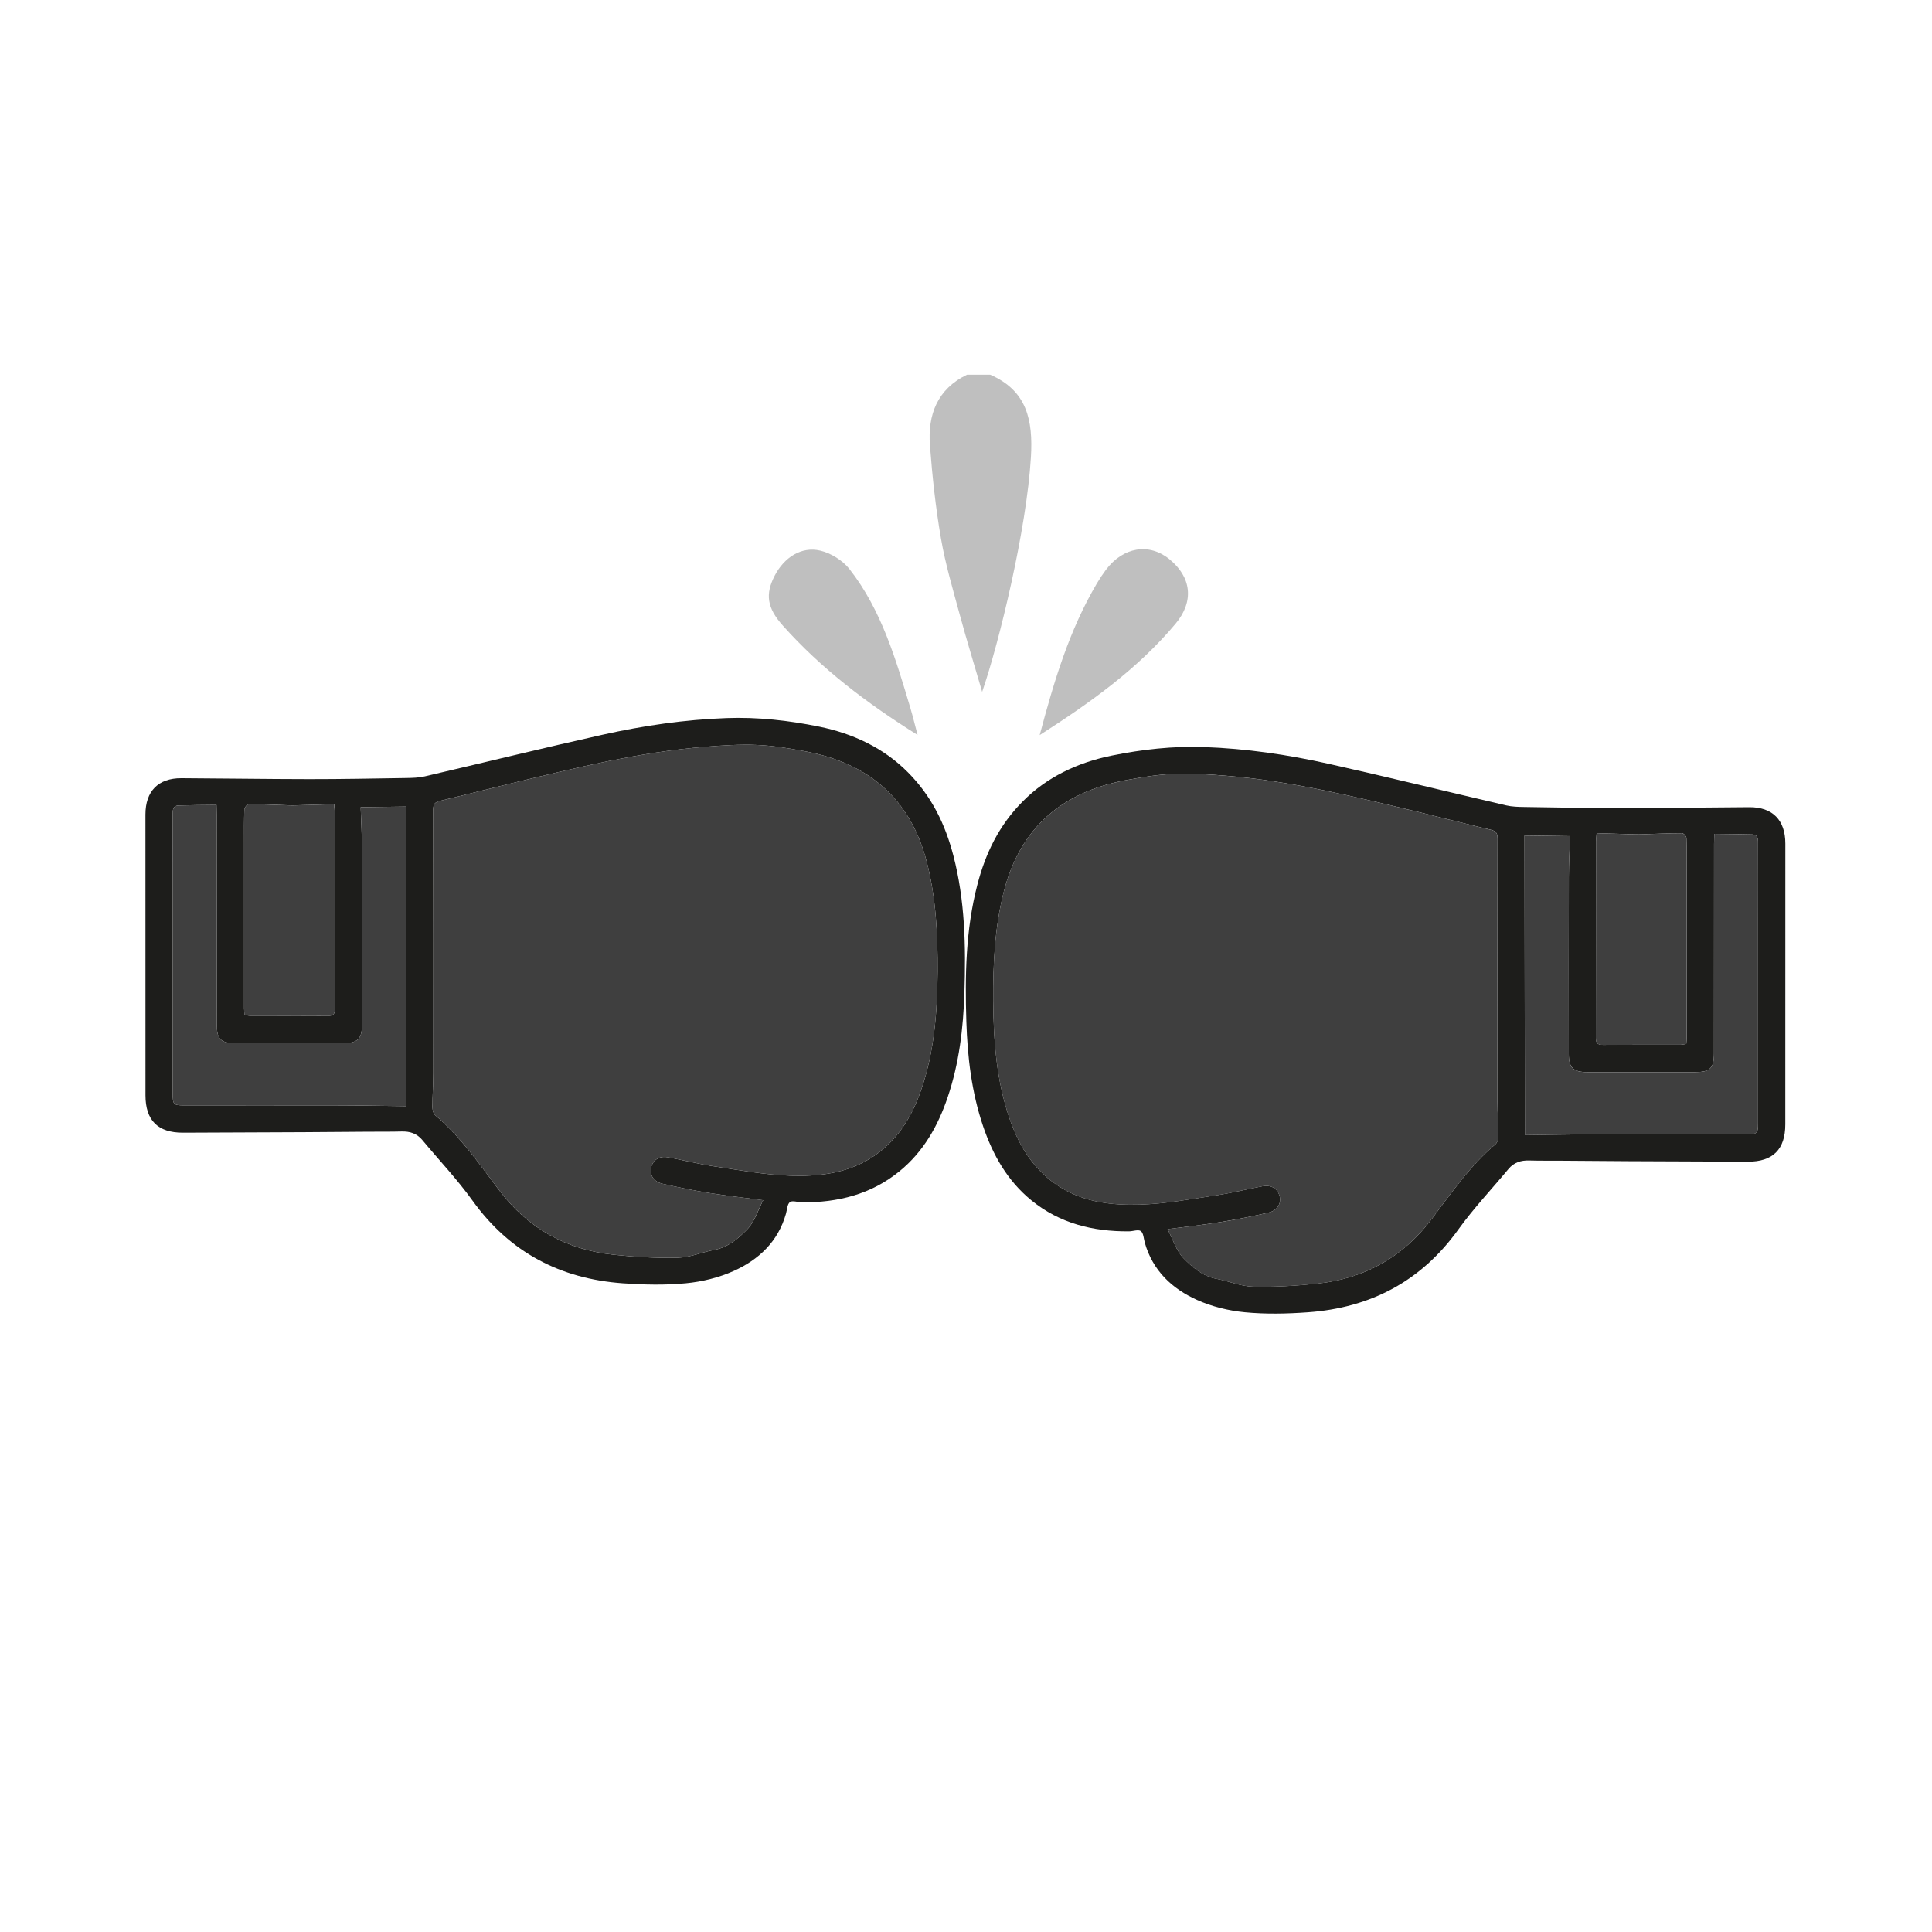 <?xml version="1.0" encoding="utf-8"?>
<!-- Generator: Adobe Illustrator 25.4.1, SVG Export Plug-In . SVG Version: 6.00 Build 0)  -->
<svg version="1.1" id="Calque_1" xmlns="http://www.w3.org/2000/svg" xmlns:xlink="http://www.w3.org/1999/xlink" x="0px" y="0px"
	 viewBox="0 0 500 500" style="enable-background:new 0 0 500 500;" xml:space="preserve">
<style type="text/css">
	.st0{fill:#1D1D1B;}
	.st1{fill:#3F3F3F;}
	.st2{fill:#BFBFBF;}
</style>
<g>
	<g id="Fg5NEB_00000098183805819532884640000009341190737004205463_">
		<g>
			<path class="st0" d="M264.7,207.39c6.17-6.24,14.14-10.04,23-11.84c7.86-1.6,15.85-2.5,23.92-2.21
				c10.86,0.39,21.58,1.95,32.16,4.32c15.36,3.43,30.65,7.2,45.99,10.77c1.55,0.36,3.19,0.4,4.8,0.42c8.4,0.13,16.8,0.29,25.2,0.29
				c10.99-0.01,21.97-0.19,32.96-0.24c6.02-0.03,9.31,3.36,9.31,9.41c0,24.22,0,48.45-0.01,72.67c0,6.49-3.21,9.68-9.69,9.66
				c-10.43-0.03-20.86-0.08-31.28-0.13c-5.57-0.03-11.13-0.08-16.7-0.12c-2.87-0.02-5.74,0.02-8.61-0.06
				c-2.14-0.06-3.95,0.5-5.36,2.2c-4.34,5.22-9.04,10.18-12.99,15.68c-9.63,13.41-22.73,20.25-38.94,21.41
				c-5.41,0.39-10.92,0.51-16.3-0.01c-4.19-0.4-8.51-1.46-12.35-3.18c-6.5-2.91-11.51-7.63-13.54-14.83c-0.29-1.05-0.33-2.49-1.03-3
				c-0.66-0.48-2.04,0.07-3.11,0.07c-9.28,0.06-17.89-2.05-25.23-8.04c-6.2-5.06-9.96-11.74-12.49-19.2
				c-2.96-8.76-4.03-17.84-4.32-27.02c-0.38-11.93-0.18-23.84,2.86-35.49C255.03,220.92,258.48,213.64,264.7,207.39z M302.17,318.1
				c1.39,2.66,2.23,5.59,4.11,7.51c2.31,2.36,4.95,4.68,8.54,5.34c3.16,0.58,6.25,1.95,9.4,2.03c5.56,0.14,11.16-0.2,16.69-0.78
				c12.25-1.3,22.17-6.84,29.66-16.77c5.09-6.75,9.91-13.77,16.45-19.3c0.51-0.43,0.76-1.41,0.76-2.14c0-2.93-0.23-5.86-0.23-8.79
				c-0.02-22.74-0.01-45.48,0.03-68.22c0-1.43-0.51-1.95-1.87-2.27c-6.16-1.44-12.27-3.04-18.42-4.52
				c-16.54-3.97-33.05-8.07-50.07-9.44c-4.47-0.36-8.99-0.67-13.46-0.48c-4.19,0.18-8.38,0.89-12.51,1.66
				c-16.33,3.06-27.17,12.24-31.41,28.62c-2.41,9.33-2.86,18.86-2.8,28.44c0.07,10.4,0.84,20.72,4.28,30.64
				c2.53,7.29,6.48,13.56,13.26,17.72c6.3,3.86,13.38,4.61,20.41,4.4c6.58-0.19,13.15-1.42,19.69-2.39c4.05-0.6,8.05-1.6,12.07-2.37
				c2.05-0.39,3.63,0.44,4.28,2.13c0.79,2.06-0.3,4.14-2.77,4.71c-4.05,0.93-8.13,1.75-12.22,2.41
				C311.63,316.97,307.19,317.45,302.17,318.1z M443.65,215.8c-0.03,1.11-0.06,1.84-0.06,2.56c-0.01,18.1-0.01,36.2-0.02,54.3
				c0,3.78-1.02,4.79-4.8,4.79c-9.35,0.01-18.7,0-28.05,0c-3.56,0-4.71-1.12-4.72-4.69c-0.01-15.27-0.03-30.54,0.01-45.82
				c0.01-3.61,0.22-7.21,0.33-10.55c-4.3-0.06-7.95-0.11-11.8-0.16c0.03,25.72,0.07,51.43,0.1,77.53c6.22-0.07,12.24-0.19,18.25-0.2
				c13.05-0.03,26.1,0,39.14,0c2.76,0,2.95-0.23,2.95-3.01c-0.01-17.43,0-34.85,0-52.28c0-6.59,0.01-13.19,0-19.78
				c0-1.13,0.13-2.49-1.55-2.54C450.22,215.86,447,215.85,443.65,215.8z M413.21,215.63c-0.08,1.03-0.15,1.56-0.15,2.08
				c-0.01,16.95-0.01,33.9-0.05,50.84c0,1.38,0.41,1.87,1.84,1.86c6.66-0.06,13.32-0.02,19.98-0.03c0.51,0,1.02-0.13,1.58-0.2
				c0.05-0.67,0.12-1.2,0.12-1.73c0.01-14.32,0.01-28.65,0-42.97c0-2.87,0.03-5.74-0.08-8.6c-0.02-0.46-0.76-1.27-1.16-1.26
				c-3.52,0.02-7.04,0.19-10.55,0.3c-0.47,0.02-0.94,0.01-1.41,0C419.96,215.83,416.62,215.73,413.21,215.63z"/>
			<path class="st1" d="M302.17,318.1c5.02-0.66,9.46-1.13,13.86-1.85c4.1-0.66,8.18-1.48,12.22-2.41c2.47-0.57,3.56-2.66,2.77-4.71
				c-0.65-1.69-2.23-2.53-4.28-2.13c-4.03,0.77-8.02,1.77-12.07,2.37c-6.54,0.97-13.11,2.2-19.69,2.39
				c-7.04,0.21-14.11-0.54-20.41-4.4c-6.78-4.16-10.73-10.43-13.26-17.72c-3.44-9.92-4.21-20.24-4.28-30.64
				c-0.06-9.57,0.39-19.1,2.8-28.44c4.24-16.38,15.08-25.56,31.41-28.62c4.13-0.78,8.32-1.48,12.51-1.66
				c4.47-0.19,8.99,0.12,13.46,0.48c17.02,1.37,33.54,5.47,50.07,9.44c6.15,1.48,12.27,3.07,18.42,4.52
				c1.36,0.32,1.87,0.83,1.87,2.27c-0.04,22.74-0.05,45.48-0.03,68.22c0,2.93,0.23,5.86,0.23,8.79c0,0.73-0.25,1.71-0.76,2.14
				c-6.54,5.54-11.36,12.55-16.45,19.3c-7.49,9.93-17.41,15.47-29.66,16.77c-5.53,0.59-11.13,0.92-16.69,0.78
				c-3.14-0.08-6.24-1.45-9.4-2.03c-3.59-0.66-6.23-2.98-8.54-5.34C304.4,323.69,303.56,320.76,302.17,318.1z"/>
			<path class="st1" d="M443.65,215.8c3.36,0.05,6.57,0.06,9.78,0.16c1.68,0.05,1.55,1.41,1.55,2.54c0.02,6.59,0,13.19,0,19.78
				c0,17.43-0.01,34.85,0,52.28c0,2.78-0.19,3.01-2.95,3.01c-13.05,0-26.1-0.03-39.14,0c-6.01,0.01-12.03,0.13-18.25,0.2
				c-0.03-26.1-0.07-51.81-0.1-77.53c3.85,0.05,7.5,0.1,11.8,0.16c-0.11,3.33-0.32,6.94-0.33,10.55
				c-0.04,15.27-0.02,30.54-0.01,45.82c0,3.57,1.15,4.7,4.72,4.69c9.35,0,18.7,0.01,28.05,0c3.78,0,4.8-1.01,4.8-4.79
				c0.02-18.1,0.02-36.2,0.02-54.3C443.59,217.64,443.62,216.91,443.65,215.8z"/>
			<path class="st1" d="M413.21,215.63c3.41,0.1,6.76,0.2,10.11,0.3c0.47,0.01,0.94,0.02,1.41,0c3.52-0.12,7.04-0.29,10.55-0.3
				c0.4,0,1.14,0.81,1.16,1.26c0.12,2.86,0.08,5.73,0.08,8.6c0,14.32,0,28.65,0,42.97c0,0.53-0.07,1.06-0.12,1.73
				c-0.55,0.07-1.06,0.2-1.58,0.2c-6.66,0.01-13.32-0.03-19.98,0.03c-1.42,0.01-1.84-0.48-1.84-1.86
				c0.04-16.95,0.03-33.9,0.05-50.84C413.05,217.18,413.13,216.66,413.21,215.63z"/>
		</g>
	</g>
	<g id="Fg5NEB_00000093150865563895104790000017160681307466153634_">
		<g>
			<path class="st0" d="M246.73,221.42c3.04,11.66,3.24,23.56,2.86,35.49c-0.29,9.18-1.36,18.26-4.32,27.02
				c-2.52,7.46-6.28,14.14-12.49,19.2c-7.35,5.99-15.95,8.1-25.23,8.04c-1.07-0.01-2.45-0.56-3.11-0.07c-0.7,0.51-0.73,1.96-1.03,3
				c-2.03,7.21-7.04,11.92-13.54,14.83c-3.84,1.72-8.16,2.78-12.35,3.18c-5.39,0.52-10.89,0.39-16.3,0.01
				c-16.21-1.16-29.31-8-38.94-21.41c-3.95-5.5-8.65-10.46-12.99-15.68c-1.41-1.7-3.22-2.26-5.36-2.2
				c-2.87,0.08-5.74,0.04-8.61,0.06c-5.57,0.04-11.13,0.1-16.7,0.12c-10.43,0.05-20.86,0.1-31.28,0.13
				c-6.48,0.02-9.68-3.18-9.69-9.66c-0.01-24.22-0.01-48.45-0.01-72.67c0-6.05,3.3-9.44,9.31-9.41c10.99,0.05,21.97,0.23,32.96,0.24
				c8.4,0.01,16.8-0.16,25.2-0.29c1.6-0.03,3.25-0.06,4.8-0.42c15.33-3.57,30.62-7.34,45.99-10.77c10.58-2.36,21.3-3.93,32.16-4.32
				c8.07-0.29,16.05,0.61,23.92,2.21c8.86,1.8,16.83,5.6,23,11.84C241.19,206.14,244.64,213.42,246.73,221.42z M183.65,308.76
				c-4.1-0.66-8.18-1.48-12.22-2.41c-2.47-0.57-3.56-2.66-2.77-4.71c0.65-1.69,2.23-2.53,4.28-2.13c4.03,0.77,8.02,1.77,12.07,2.37
				c6.54,0.97,13.11,2.2,19.69,2.39c7.04,0.21,14.11-0.54,20.41-4.4c6.78-4.16,10.73-10.43,13.26-17.72
				c3.44-9.92,4.21-20.24,4.28-30.64c0.06-9.57-0.39-19.1-2.8-28.44c-4.24-16.38-15.08-25.56-31.41-28.62
				c-4.13-0.78-8.32-1.48-12.51-1.66c-4.47-0.19-8.99,0.12-13.46,0.48c-17.02,1.37-33.54,5.47-50.07,9.44
				c-6.15,1.48-12.27,3.07-18.42,4.52c-1.36,0.32-1.87,0.83-1.87,2.27c0.04,22.74,0.05,45.48,0.03,68.22c0,2.93-0.23,5.86-0.23,8.79
				c0,0.73,0.25,1.71,0.76,2.14c6.54,5.54,11.36,12.55,16.45,19.3c7.49,9.93,17.41,15.47,29.66,16.77
				c5.53,0.59,11.13,0.92,16.69,0.78c3.14-0.08,6.24-1.45,9.4-2.03c3.59-0.66,6.23-2.98,8.54-5.34c1.88-1.92,2.72-4.86,4.11-7.51
				C192.49,309.95,188.05,309.47,183.65,308.76z M46.25,208.46c-1.68,0.05-1.55,1.41-1.55,2.54c-0.02,6.59,0,13.19,0,19.78
				c0,17.43,0.01,34.85,0,52.28c0,2.78,0.19,3.01,2.95,3.01c13.05,0,26.1-0.03,39.14,0c6.01,0.01,12.03,0.13,18.25,0.2
				c0.03-26.1,0.07-51.81,0.1-77.53c-3.85,0.05-7.5,0.1-11.8,0.16c0.11,3.33,0.32,6.94,0.33,10.55c0.04,15.27,0.02,30.54,0.01,45.82
				c0,3.57-1.15,4.69-4.72,4.69c-9.35,0-18.7,0.01-28.05,0c-3.78,0-4.8-1.01-4.8-4.79c-0.02-18.1-0.02-36.2-0.02-54.3
				c0-0.73-0.03-1.45-0.06-2.56C52.67,208.35,49.46,208.36,46.25,208.46z M76.37,208.42c-0.47,0.01-0.94,0.02-1.41,0
				c-3.52-0.12-7.04-0.29-10.55-0.3c-0.4,0-1.14,0.81-1.16,1.26c-0.12,2.86-0.08,5.73-0.08,8.6c0,14.32,0,28.65,0,42.97
				c0,0.53,0.07,1.06,0.12,1.73c0.55,0.07,1.06,0.2,1.58,0.2c6.66,0.01,13.32-0.03,19.98,0.03c1.42,0.01,1.84-0.48,1.84-1.86
				c-0.04-16.95-0.03-33.9-0.05-50.84c0-0.53-0.07-1.05-0.15-2.08C83.06,208.23,79.71,208.33,76.37,208.42z"/>
			<path class="st1" d="M197.51,310.61c-5.02-0.66-9.46-1.13-13.86-1.85c-4.1-0.66-8.18-1.48-12.22-2.41
				c-2.47-0.57-3.56-2.66-2.77-4.71c0.65-1.69,2.23-2.53,4.28-2.13c4.03,0.77,8.02,1.77,12.07,2.37c6.54,0.97,13.11,2.2,19.69,2.39
				c7.04,0.21,14.11-0.54,20.41-4.4c6.78-4.16,10.73-10.43,13.26-17.72c3.44-9.92,4.21-20.24,4.28-30.64
				c0.06-9.57-0.39-19.1-2.8-28.44c-4.24-16.38-15.08-25.56-31.41-28.62c-4.13-0.78-8.32-1.48-12.51-1.66
				c-4.47-0.19-8.99,0.12-13.46,0.48c-17.02,1.37-33.54,5.47-50.07,9.44c-6.15,1.48-12.27,3.07-18.42,4.52
				c-1.36,0.32-1.87,0.83-1.87,2.27c0.04,22.74,0.05,45.48,0.03,68.22c0,2.93-0.23,5.86-0.23,8.79c0,0.73,0.25,1.71,0.76,2.14
				c6.54,5.54,11.36,12.55,16.45,19.3c7.49,9.93,17.41,15.47,29.66,16.77c5.53,0.59,11.13,0.92,16.69,0.78
				c3.14-0.08,6.24-1.45,9.4-2.03c3.59-0.66,6.23-2.98,8.54-5.34C195.28,316.2,196.12,313.26,197.51,310.61z"/>
			<path class="st1" d="M56.03,208.3c-3.36,0.05-6.57,0.06-9.78,0.16c-1.68,0.05-1.55,1.41-1.55,2.54c-0.02,6.59,0,13.19,0,19.78
				c0,17.43,0.01,34.85,0,52.28c0,2.78,0.19,3.01,2.95,3.01c13.05,0,26.1-0.03,39.14,0c6.01,0.01,12.03,0.13,18.25,0.2
				c0.03-26.1,0.07-51.81,0.1-77.53c-3.85,0.05-7.5,0.1-11.8,0.16c0.11,3.33,0.32,6.94,0.33,10.55c0.04,15.27,0.02,30.54,0.01,45.82
				c0,3.57-1.15,4.69-4.72,4.69c-9.35,0-18.7,0.01-28.05,0c-3.78,0-4.8-1.01-4.8-4.79c-0.02-18.1-0.02-36.2-0.02-54.3
				C56.08,210.14,56.05,209.42,56.03,208.3z"/>
			<path class="st1" d="M86.47,208.13c-3.41,0.1-6.76,0.2-10.11,0.3c-0.47,0.01-0.94,0.02-1.41,0c-3.52-0.12-7.04-0.29-10.55-0.3
				c-0.4,0-1.14,0.81-1.16,1.26c-0.12,2.86-0.08,5.73-0.08,8.6c0,14.32,0,28.65,0,42.97c0,0.53,0.07,1.06,0.12,1.73
				c0.55,0.07,1.06,0.2,1.58,0.2c6.66,0.01,13.32-0.03,19.98,0.03c1.42,0.01,1.84-0.48,1.84-1.86c-0.04-16.95-0.03-33.9-0.05-50.84
				C86.62,209.68,86.55,209.16,86.47,208.13z"/>
		</g>
	</g>
	<g>
		<path class="st2" d="M256.26,96.97c9.53,4.15,11.11,11.76,10.54,21.34c-1.11,18.65-8.2,47.93-12.62,60.74
			c-2.06-7.05-4.01-13.4-5.75-19.8c-1.78-6.58-3.74-13.14-4.9-19.84c-1.38-7.97-2.25-16.06-2.86-24.13
			c-0.6-7.92,1.88-14.58,9.6-18.31C252.27,96.97,254.27,96.97,256.26,96.97z"/>
		<path class="st2" d="M269.07,190.24c3.71-13.96,7.67-27.2,14.8-39.25c0.72-1.22,1.51-2.41,2.36-3.55c4.44-5.88,11.12-7,16.36-2.76
			c5.77,4.66,6.48,10.94,1.67,16.7C294.49,173.07,282.26,181.78,269.07,190.24z"/>
		<path class="st2" d="M237.47,190.21c-13.16-8.23-24.94-17.17-34.89-28.33c-4.11-4.6-4.55-8.11-2.11-12.86
			c2.44-4.74,6.91-7.67,11.79-6.53c2.78,0.65,5.82,2.54,7.58,4.78c8.31,10.62,12.01,23.39,15.79,36.06
			C236.23,185.35,236.72,187.4,237.47,190.21z"/>
	</g>
</g>
</svg>
